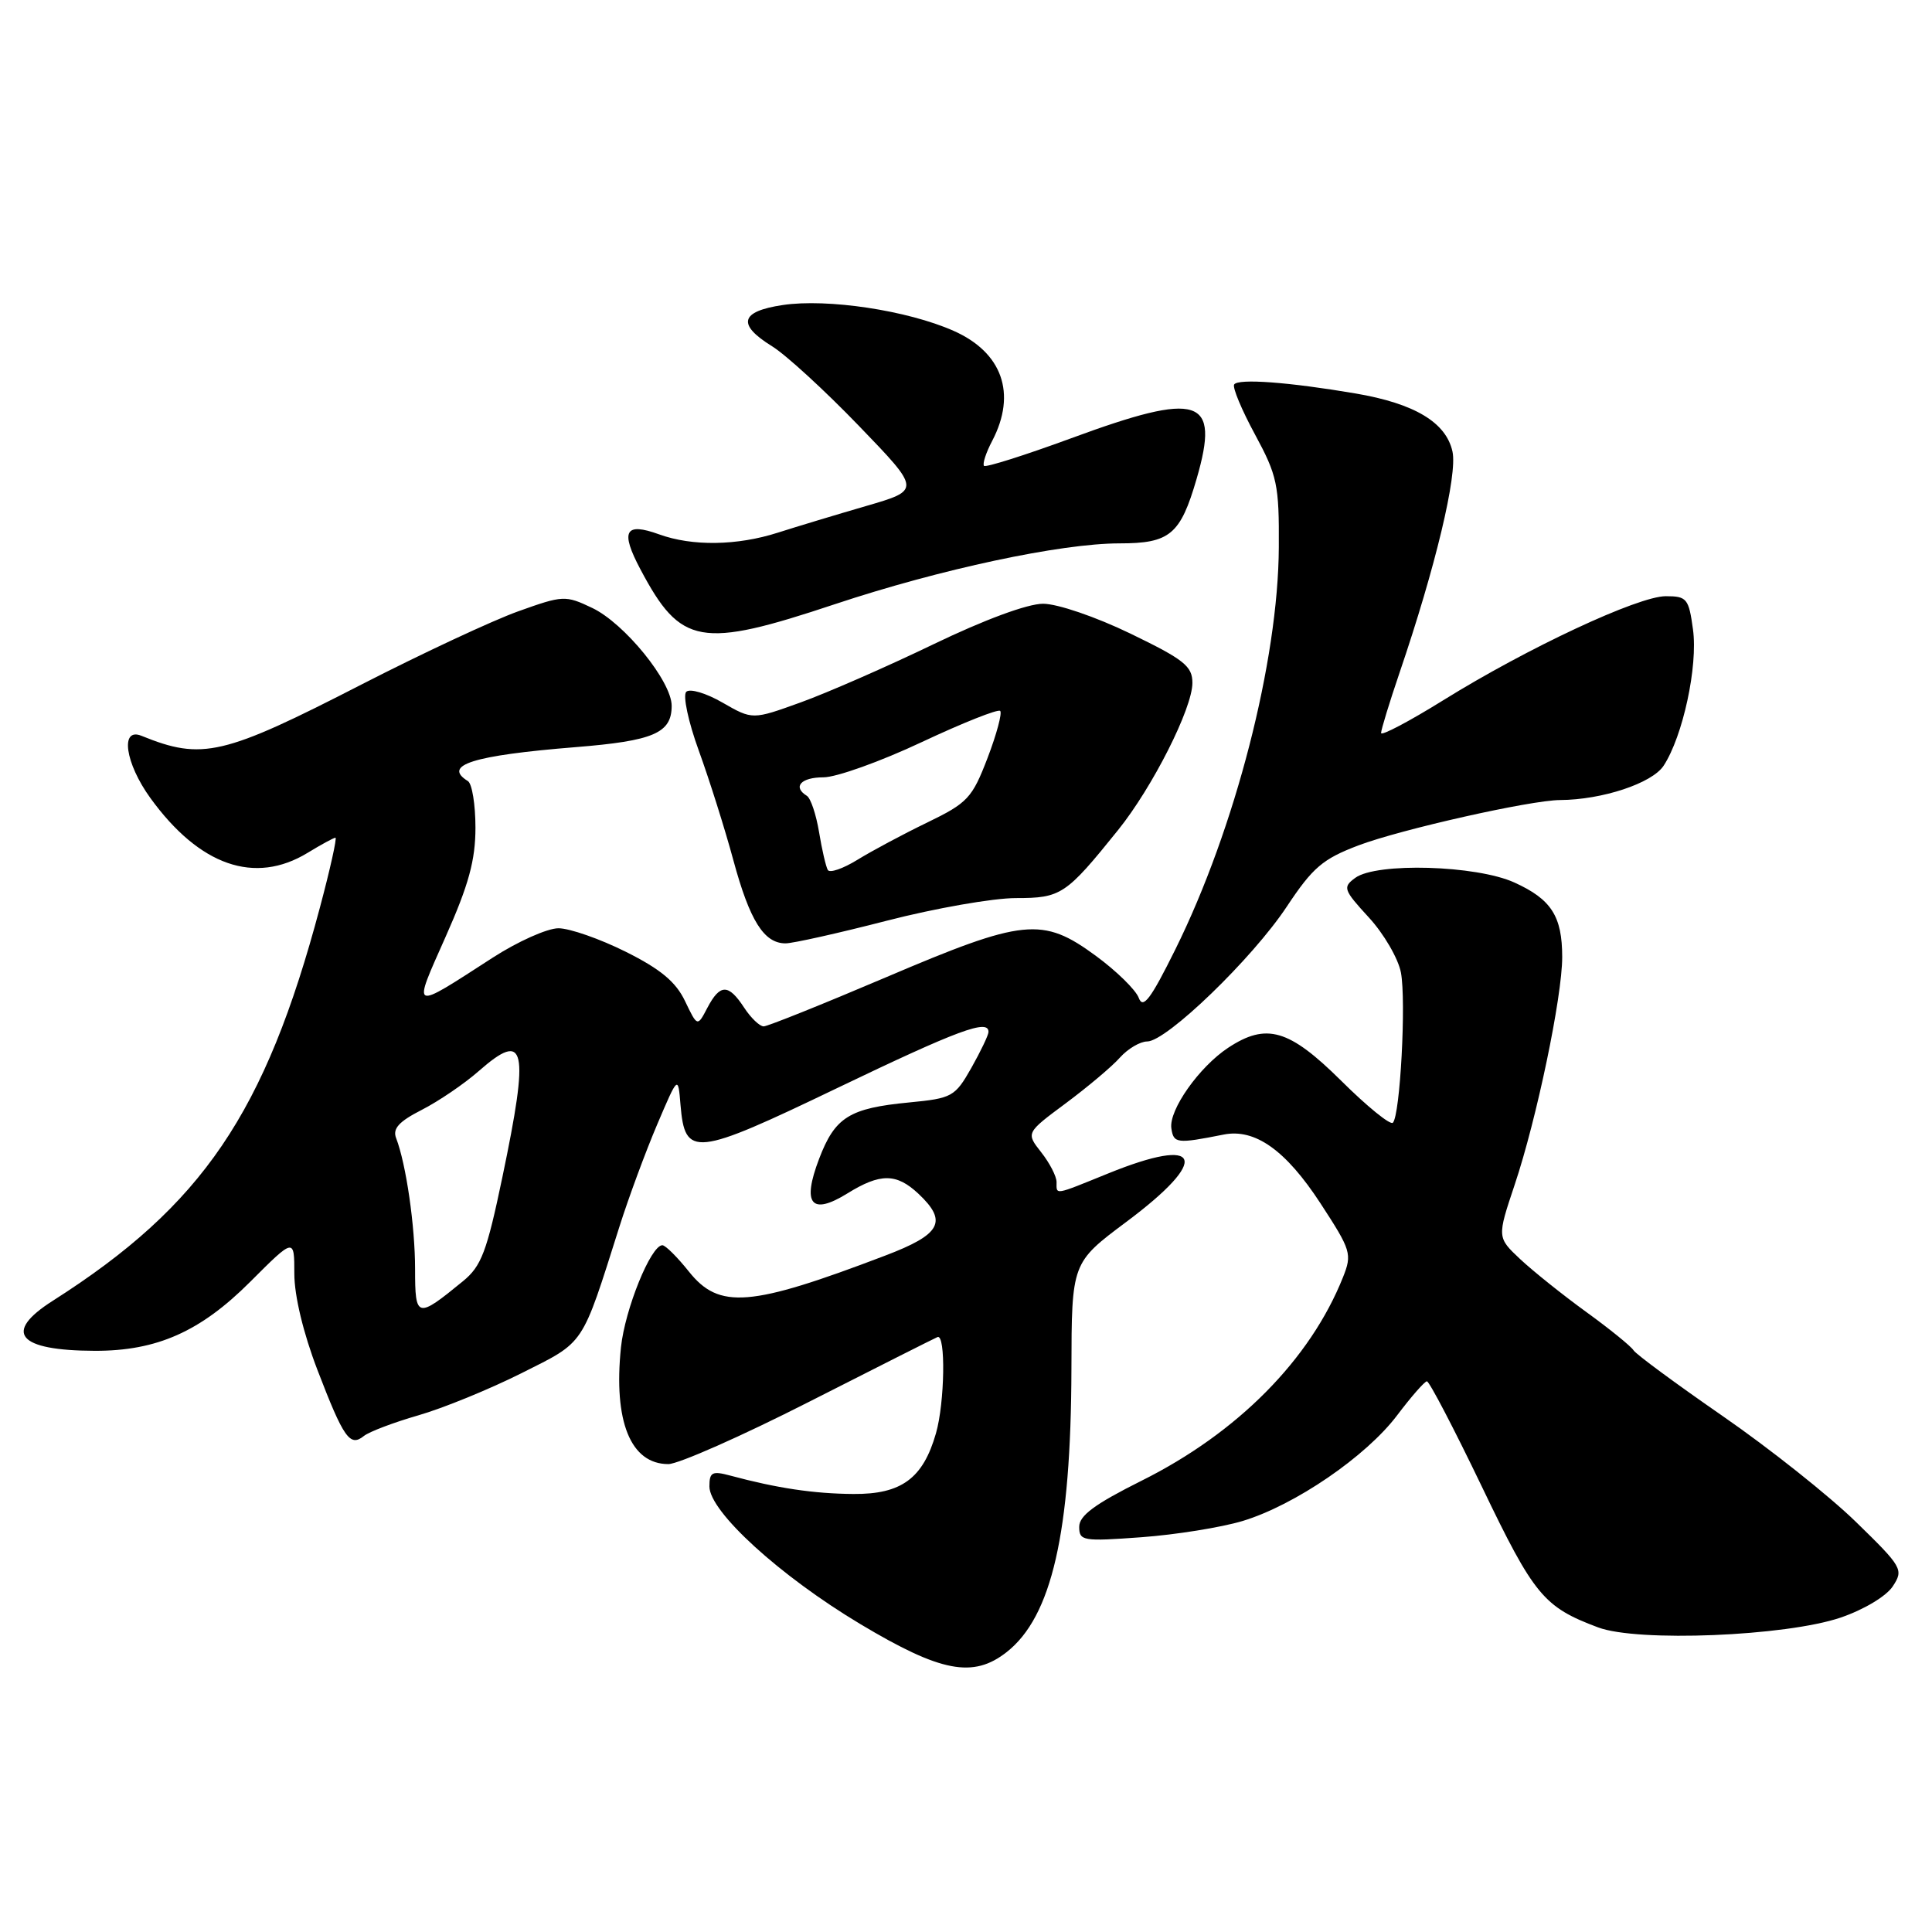 <?xml version="1.0" encoding="UTF-8" standalone="no"?>
<!DOCTYPE svg PUBLIC "-//W3C//DTD SVG 1.1//EN" "http://www.w3.org/Graphics/SVG/1.1/DTD/svg11.dtd" >
<svg xmlns="http://www.w3.org/2000/svg" xmlns:xlink="http://www.w3.org/1999/xlink" version="1.1" viewBox="0 0 256 256">
 <g >
 <path fill="currentColor"
d=" M 133.39 218.91 C 139.37 214.21 141.91 203.09 141.97 181.41 C 142.00 167.32 142.00 167.32 149.24 161.91 C 160.47 153.53 159.29 150.43 146.81 155.50 C 139.59 158.43 140.00 158.36 140.00 156.63 C 140.00 155.88 139.09 154.11 137.97 152.69 C 135.94 150.11 135.94 150.11 141.22 146.19 C 144.12 144.03 147.36 141.31 148.40 140.13 C 149.45 138.96 151.08 138.00 152.01 138.00 C 154.57 138.00 165.96 127.00 170.50 120.14 C 173.95 114.94 175.26 113.82 180.00 112.02 C 185.64 109.89 202.77 106.04 206.70 106.01 C 212.30 105.98 218.91 103.79 220.44 101.46 C 222.99 97.56 225.00 88.27 224.33 83.41 C 223.77 79.31 223.52 79.00 220.73 79.00 C 217.06 79.00 202.39 85.86 191.25 92.78 C 186.71 95.60 183.00 97.55 183.00 97.13 C 183.00 96.70 184.10 93.10 185.45 89.13 C 190.21 75.16 193.14 62.90 192.46 59.83 C 191.61 55.97 187.44 53.47 179.64 52.14 C 170.78 50.63 164.04 50.13 163.53 50.95 C 163.29 51.34 164.53 54.32 166.30 57.58 C 169.24 63.02 169.50 64.23 169.45 72.50 C 169.38 87.59 163.66 109.81 155.74 125.80 C 152.46 132.42 151.45 133.75 150.89 132.22 C 150.50 131.17 147.94 128.66 145.20 126.65 C 138.13 121.46 135.66 121.71 117.39 129.50 C 109.00 133.07 101.71 136.00 101.19 136.00 C 100.66 136.00 99.49 134.88 98.59 133.50 C 96.52 130.34 95.41 130.35 93.73 133.54 C 92.41 136.07 92.41 136.07 90.77 132.65 C 89.56 130.11 87.54 128.42 82.91 126.11 C 79.48 124.40 75.47 123.00 74.00 123.00 C 72.52 123.00 68.59 124.76 65.28 126.90 C 54.33 133.97 54.62 134.10 59.05 124.12 C 62.11 117.24 63.00 113.97 63.00 109.67 C 63.00 106.62 62.55 103.84 62.00 103.50 C 58.58 101.38 62.65 100.10 76.27 99.00 C 86.61 98.17 89.00 97.14 89.00 93.52 C 89.00 90.29 82.74 82.58 78.46 80.55 C 74.91 78.86 74.60 78.88 68.65 81.01 C 65.27 82.22 55.98 86.56 48.00 90.65 C 29.55 100.13 26.81 100.77 18.75 97.50 C 15.89 96.33 16.57 101.11 19.93 105.75 C 26.44 114.73 33.76 117.27 40.77 113.00 C 42.57 111.90 44.23 111.00 44.45 111.00 C 44.67 111.00 43.75 115.16 42.39 120.25 C 35.13 147.51 26.84 159.72 7.01 172.35 C 0.35 176.58 2.34 178.96 12.57 178.99 C 20.78 179.01 26.55 176.45 33.14 169.86 C 39.00 164.00 39.00 164.00 39.00 168.77 C 39.00 171.70 40.19 176.64 42.06 181.52 C 45.54 190.58 46.37 191.76 48.21 190.28 C 48.92 189.71 52.17 188.48 55.43 187.54 C 58.70 186.60 64.84 184.09 69.09 181.96 C 77.58 177.69 77.00 178.56 82.09 162.50 C 83.31 158.65 85.56 152.57 87.08 149.00 C 89.85 142.50 89.85 142.50 90.17 146.40 C 90.76 153.40 92.00 153.27 110.90 144.19 C 126.98 136.47 131.02 134.97 130.98 136.75 C 130.97 137.16 129.95 139.30 128.71 141.50 C 126.54 145.32 126.17 145.53 120.47 146.08 C 112.54 146.84 110.64 148.03 108.54 153.54 C 106.24 159.57 107.49 161.10 112.29 158.13 C 116.65 155.43 118.78 155.45 121.69 158.17 C 125.62 161.87 124.71 163.56 117.25 166.39 C 99.40 173.19 95.30 173.52 91.29 168.50 C 89.76 166.58 88.17 165.00 87.77 165.00 C 86.24 165.00 82.81 173.48 82.28 178.53 C 81.27 188.35 83.56 194.00 88.56 194.00 C 89.88 194.00 98.28 190.29 107.20 185.75 C 116.13 181.21 123.79 177.35 124.22 177.17 C 125.33 176.69 125.19 185.86 124.02 189.92 C 122.31 195.90 119.44 198.01 113.08 197.96 C 107.80 197.92 102.96 197.19 96.75 195.52 C 94.37 194.88 94.00 195.07 94.00 196.96 C 94.00 200.30 103.34 208.82 114.00 215.20 C 124.68 221.59 128.95 222.40 133.39 218.91 Z  M 243.89 214.34 C 246.97 213.29 249.94 211.51 250.80 210.20 C 252.26 207.98 252.08 207.66 245.91 201.65 C 242.38 198.21 234.45 191.91 228.27 187.64 C 222.10 183.37 216.78 179.45 216.45 178.92 C 216.12 178.39 213.30 176.10 210.18 173.84 C 207.05 171.57 203.12 168.42 201.43 166.84 C 198.37 163.96 198.37 163.96 200.70 156.99 C 203.61 148.32 207.00 132.09 207.00 126.82 C 207.00 121.41 205.56 119.16 200.67 116.94 C 195.62 114.64 182.40 114.26 179.58 116.32 C 177.89 117.56 178.00 117.89 181.38 121.57 C 183.37 123.73 185.28 127.02 185.63 128.87 C 186.34 132.63 185.53 147.81 184.56 148.77 C 184.22 149.11 181.13 146.60 177.70 143.19 C 170.80 136.36 167.81 135.49 162.73 138.84 C 158.90 141.37 154.87 147.08 155.21 149.50 C 155.50 151.52 155.93 151.57 162.12 150.34 C 166.29 149.50 170.37 152.40 174.97 159.45 C 179.04 165.69 179.18 166.16 177.95 169.25 C 173.60 180.15 163.98 189.87 151.25 196.21 C 145.07 199.30 143.00 200.82 143.00 202.31 C 143.00 204.18 143.48 204.26 151.25 203.69 C 155.79 203.36 161.82 202.39 164.65 201.54 C 171.57 199.45 181.03 192.98 185.14 187.52 C 186.99 185.07 188.76 183.05 189.07 183.03 C 189.38 183.01 192.66 189.30 196.36 197.00 C 203.27 211.40 204.54 212.94 211.76 215.64 C 217.01 217.61 236.62 216.81 243.89 214.34 Z  M 117.50 122.00 C 123.90 120.35 131.60 119.00 134.61 119.00 C 140.60 119.00 141.23 118.58 148.14 110.00 C 152.71 104.33 158.00 93.86 158.00 90.49 C 158.00 88.27 156.90 87.40 149.80 83.96 C 145.19 81.73 140.12 80.00 138.21 80.00 C 136.15 80.00 130.42 82.12 123.66 85.38 C 117.52 88.34 109.62 91.80 106.10 93.07 C 99.71 95.38 99.71 95.38 95.74 93.10 C 93.56 91.84 91.40 91.20 90.93 91.67 C 90.46 92.14 91.20 95.64 92.60 99.48 C 93.99 103.31 96.05 109.83 97.17 113.97 C 99.35 122.01 101.23 125.00 104.09 125.00 C 105.06 125.00 111.10 123.65 117.50 122.00 Z  M 110.65 80.05 C 124.57 75.42 140.57 72.00 148.34 72.00 C 155.02 72.00 156.41 70.84 158.56 63.44 C 161.69 52.66 158.99 51.79 141.91 58.08 C 135.81 60.32 130.63 61.96 130.39 61.73 C 130.16 61.49 130.64 59.99 131.48 58.40 C 134.74 52.15 132.81 46.69 126.34 43.83 C 120.24 41.13 109.63 39.53 103.71 40.42 C 98.08 41.26 97.63 42.99 102.30 45.88 C 104.12 47.00 109.30 51.75 113.81 56.43 C 122.02 64.94 122.02 64.94 114.76 67.05 C 110.77 68.21 105.51 69.80 103.07 70.58 C 97.67 72.31 91.74 72.40 87.35 70.81 C 82.80 69.16 82.16 70.36 84.87 75.46 C 90.21 85.53 92.81 85.99 110.65 80.05 Z  M 55.00 168.17 C 55.00 162.44 53.81 154.25 52.49 150.81 C 52.00 149.55 52.85 148.61 55.89 147.06 C 58.12 145.92 61.52 143.61 63.44 141.92 C 69.66 136.46 70.17 138.73 66.57 155.97 C 64.50 165.88 63.79 167.77 61.34 169.77 C 55.25 174.76 55.00 174.70 55.00 168.17 Z  M 109.69 115.28 C 109.44 114.85 108.91 112.59 108.53 110.26 C 108.14 107.92 107.42 105.76 106.91 105.45 C 104.99 104.26 106.13 103.00 109.11 103.00 C 110.82 103.00 116.68 100.90 122.12 98.34 C 127.57 95.78 132.25 93.92 132.53 94.20 C 132.81 94.48 132.06 97.29 130.85 100.45 C 128.81 105.76 128.22 106.39 122.86 108.99 C 119.67 110.53 115.51 112.76 113.61 113.93 C 111.71 115.10 109.95 115.71 109.69 115.28 Z "/>
</g>
</svg>